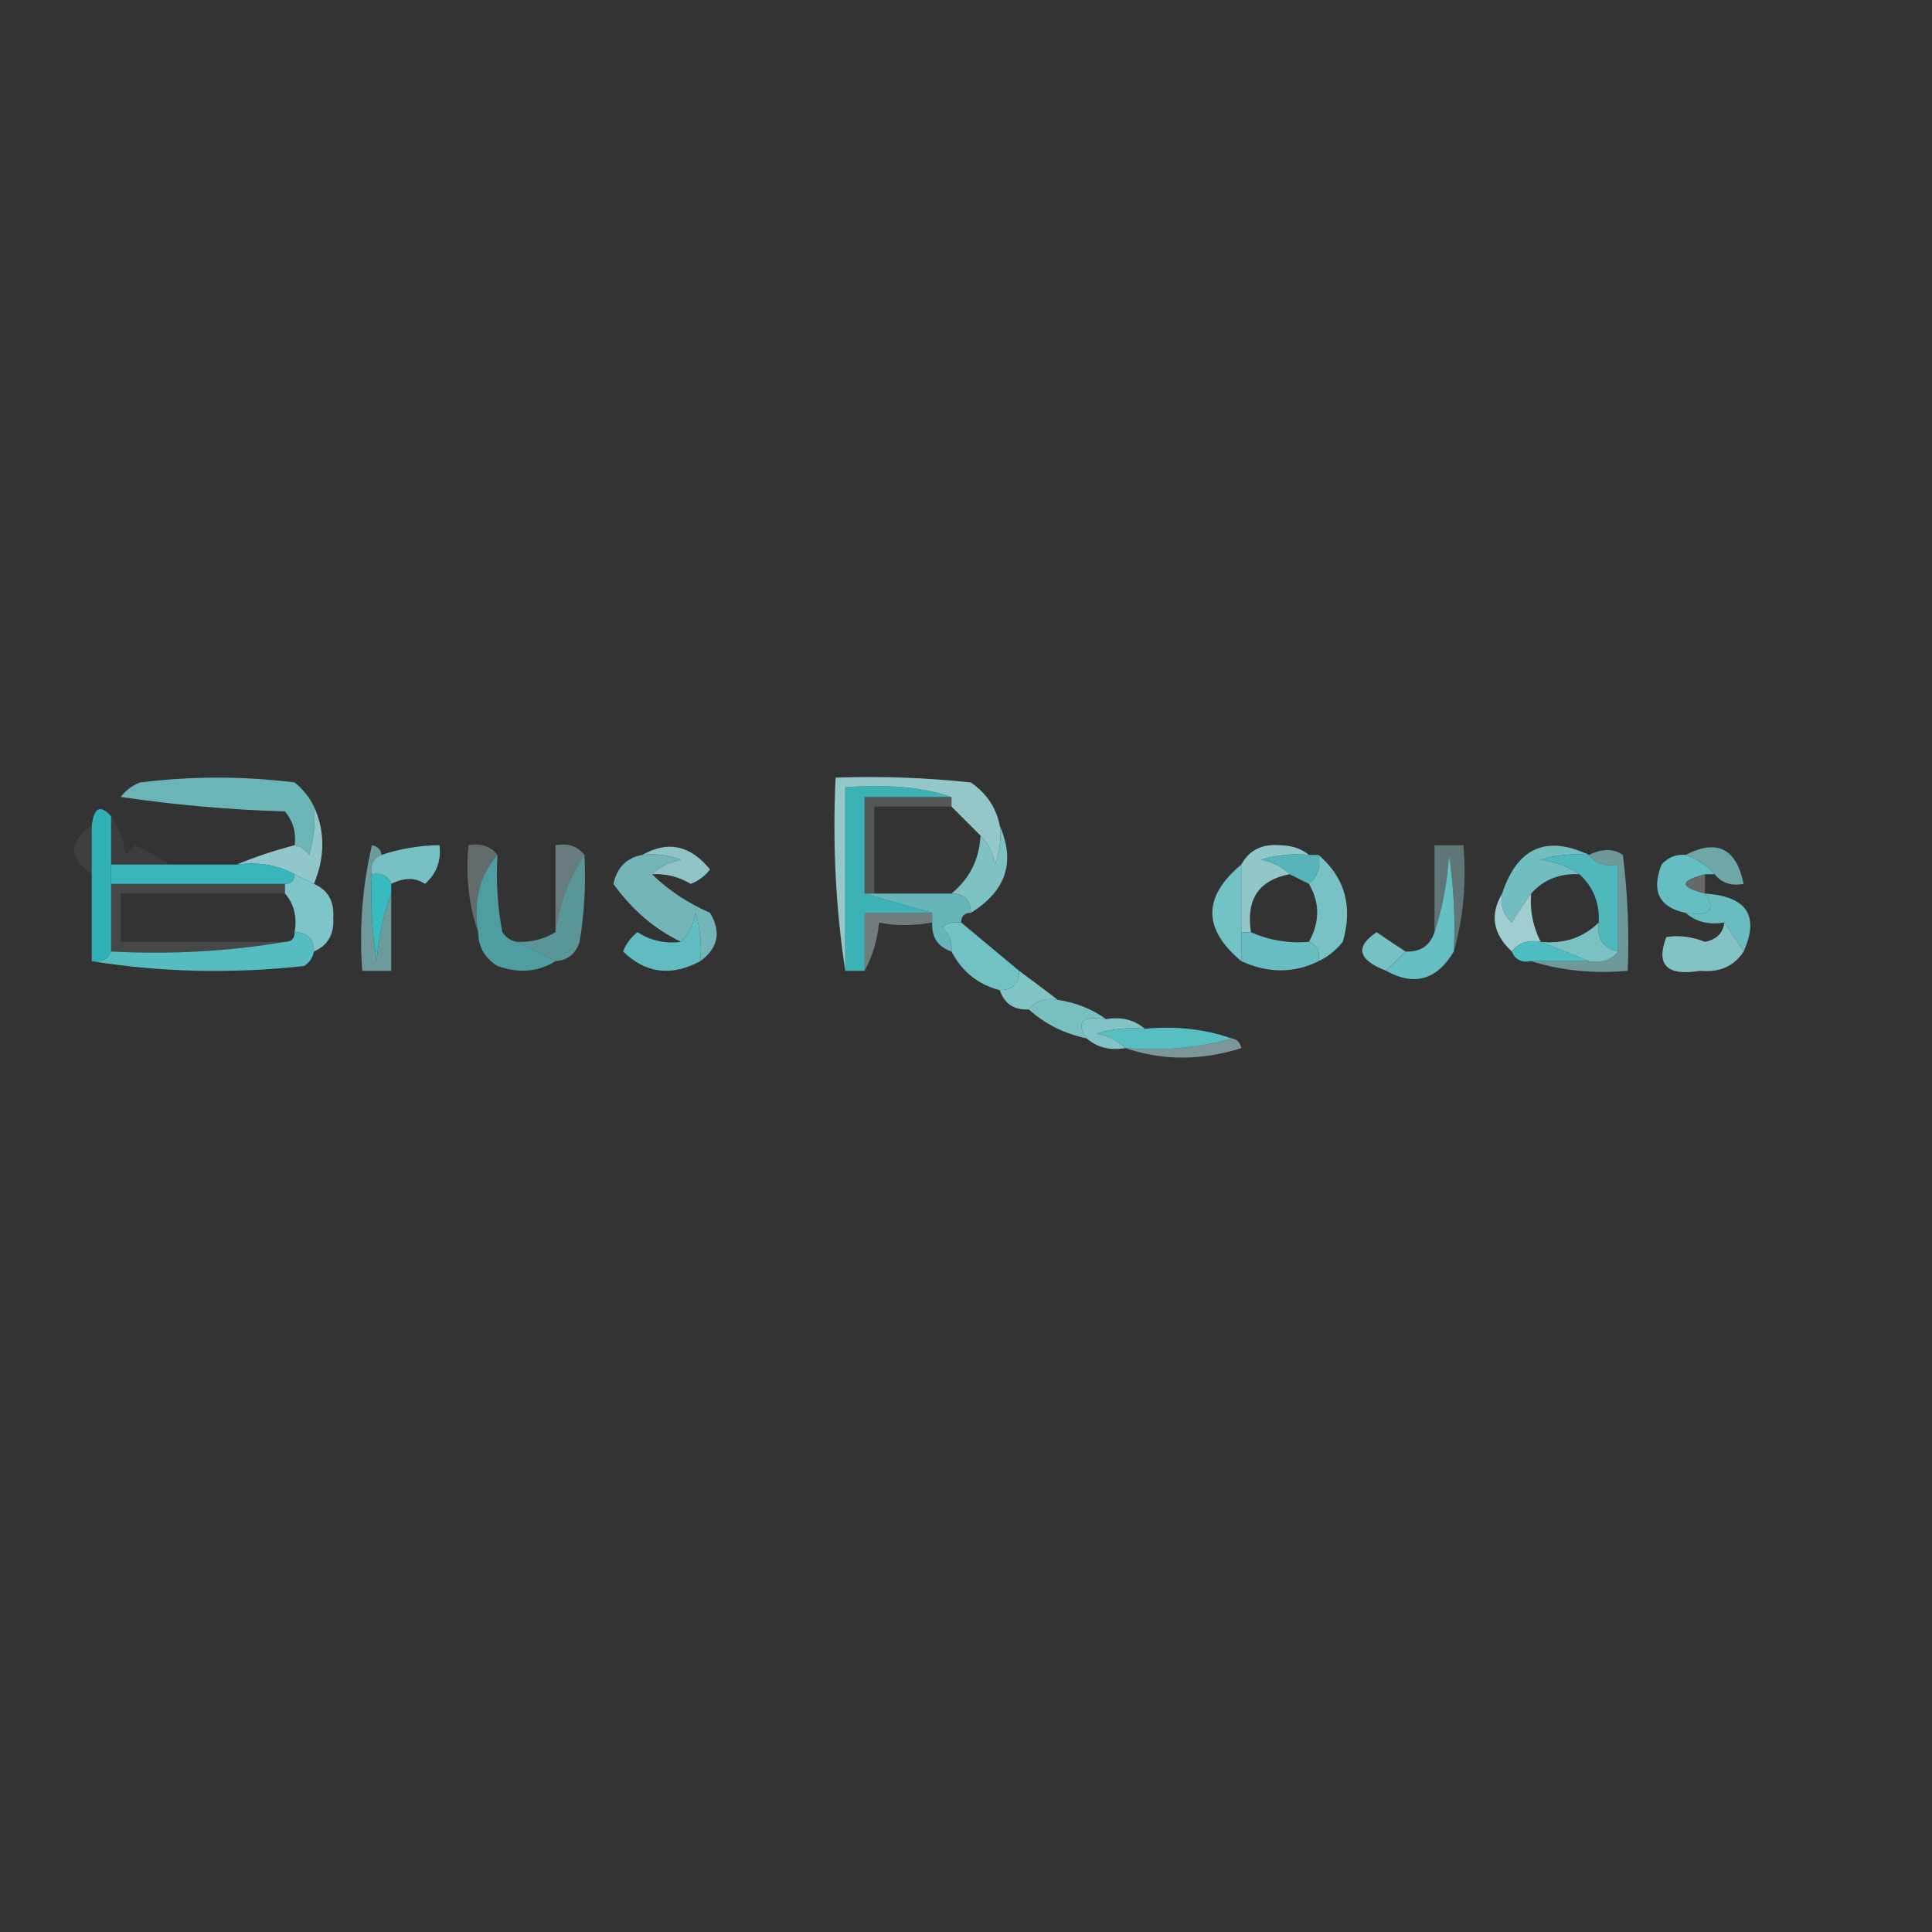 <?xml version="1.0" encoding="UTF-8"?>
<!DOCTYPE svg PUBLIC "-//W3C//DTD SVG 1.1//EN" "http://www.w3.org/Graphics/SVG/1.1/DTD/svg11.dtd">
<svg xmlns="http://www.w3.org/2000/svg" version="1.1" width="200px" height="200px" style="shape-rendering:geometricPrecision; text-rendering:geometricPrecision; image-rendering:optimizeQuality; fill-rule:evenodd; clip-rule:evenodd" xmlns:xlink="http://www.w3.org/1999/xlink">
<rect width="100%" height="100%" fill="#333333" stroke="none"/>
<g><path style="opacity:0.953" fill="#6ebcc0" d="M 32.5,83.5 C 32.66,85.199 32.493,86.866 32,88.5C 31.617,87.944 31.117,87.611 30.5,87.5C 30.67,86.178 30.337,85.011 29.5,84C 23.804,83.83 18.138,83.33 12.5,82.5C 13.025,81.808 13.692,81.308 14.5,81C 19.833,80.333 25.167,80.333 30.5,81C 31.381,81.708 32.047,82.542 32.5,83.5 Z"/></g>
<g><path style="opacity:0.937" fill="#3dbbc0" d="M 98.5,82.5 C 95.5,82.5 92.5,82.5 89.5,82.5C 89.5,85.833 89.5,89.167 89.5,92.5C 91.833,93.167 94.167,93.833 96.5,94.5C 94.167,94.5 91.833,94.5 89.5,94.5C 89.5,96.5 89.5,98.5 89.5,100.5C 88.833,100.5 88.167,100.5 87.5,100.5C 87.5,94.167 87.5,87.833 87.5,81.5C 91.949,81.164 95.615,81.497 98.5,82.5 Z"/></g>
<g><path style="opacity:0.992" fill="#94c8ca" d="M 103.5,85.5 C 103.657,86.873 103.49,88.207 103,89.5C 102.768,88.263 102.268,87.263 101.5,86.5C 100.5,85.5 99.5,84.5 98.5,83.5C 98.5,83.167 98.5,82.833 98.5,82.5C 95.615,81.497 91.949,81.164 87.5,81.5C 87.5,87.833 87.5,94.167 87.5,100.5C 86.509,94.021 86.176,87.354 86.5,80.5C 91.178,80.334 95.845,80.501 100.5,81C 102.141,82.129 103.141,83.629 103.5,85.5 Z"/></g>
<g><path style="opacity:0.231" fill="#bdcece" d="M 98.5,82.5 C 98.5,82.833 98.5,83.167 98.5,83.5C 95.833,83.5 93.167,83.5 90.5,83.5C 90.5,86.5 90.5,89.5 90.5,92.5C 90.167,92.5 89.833,92.5 89.5,92.5C 89.5,89.167 89.5,85.833 89.5,82.5C 92.5,82.5 95.5,82.5 98.5,82.5 Z"/></g>
<g><path style="opacity:0.059" fill="#fefffe" d="M 9.5,85.5 C 9.5,87.167 9.5,88.833 9.5,90.5C 7.078,88.715 7.078,87.048 9.5,85.5 Z"/></g>
<g><path style="opacity:0.06" fill="#e3e7e8" d="M 11.5,84.5 C 12.29,85.609 12.79,86.942 13,88.5C 13.333,88.167 13.667,87.833 14,87.5C 15.302,88.085 16.469,88.751 17.5,89.5C 15.5,89.5 13.5,89.5 11.5,89.5C 11.5,87.833 11.5,86.167 11.5,84.5 Z"/></g>
<g><path style="opacity:1" fill="#91c7ca" d="M 32.5,83.5 C 33.657,86.026 33.657,88.693 32.5,91.5C 31.833,91.167 31.167,90.833 30.5,90.5C 28.735,89.539 26.735,89.205 24.5,89.5C 26.374,88.715 28.374,88.048 30.5,87.5C 31.117,87.611 31.617,87.944 32,88.5C 32.493,86.866 32.66,85.199 32.5,83.5 Z"/></g>
<g><path style="opacity:1" fill="#77c0c3" d="M 40.5,91.5 C 40.158,90.662 39.492,90.328 38.5,90.5C 38.328,89.508 38.662,88.842 39.5,88.5C 41.435,87.85 43.435,87.517 45.5,87.5C 45.688,89.103 45.188,90.437 44,91.5C 43.014,90.829 41.847,90.829 40.5,91.5 Z"/></g>
<g><path style="opacity:0.397" fill="#abc3c4" d="M 51.5,88.5 C 49.631,90.635 48.964,93.302 49.5,96.5C 48.523,93.713 48.19,90.713 48.5,87.5C 49.791,87.263 50.791,87.596 51.5,88.5 Z"/></g>
<g><path style="opacity:0.782" fill="#56babe" d="M 51.5,88.5 C 51.336,91.187 51.503,93.854 52,96.5C 52.383,97.056 52.883,97.389 53.5,97.5C 54.833,98.167 56.167,98.833 57.5,99.5C 55.712,100.622 53.712,100.789 51.5,100C 50.177,99.184 49.511,98.017 49.5,96.5C 48.964,93.302 49.631,90.635 51.5,88.5 Z"/></g>
<g><path style="opacity:0.984" fill="#90c5c7" d="M 66.5,88.5 C 69.122,86.992 71.455,87.492 73.5,90C 72.975,90.692 72.308,91.192 71.5,91.5C 70.264,90.754 68.93,90.421 67.5,90.5C 68.263,89.732 69.263,89.232 70.5,89C 69.207,88.51 67.873,88.343 66.5,88.5 Z"/></g>
<g><path style="opacity:1" fill="#7ec2c4" d="M 103.5,85.5 C 105.141,89.238 104.141,92.238 100.5,94.5C 100.5,93.167 99.833,92.5 98.5,92.5C 100.385,90.947 101.385,88.947 101.5,86.5C 102.268,87.263 102.768,88.263 103,89.5C 103.49,88.207 103.657,86.873 103.5,85.5 Z"/></g>
<g><path style="opacity:1" fill="#92c7c9" d="M 135.5,88.5 C 133.801,88.34 132.134,88.507 130.5,89C 131.737,89.232 132.737,89.732 133.5,90.5C 130.303,91.112 128.969,93.112 129.5,96.5C 129.167,96.5 128.833,96.5 128.5,96.5C 128.5,94.167 128.5,91.833 128.5,89.5C 129.312,88.007 130.645,87.34 132.5,87.5C 133.726,87.519 134.726,87.853 135.5,88.5 Z"/></g>
<g><path style="opacity:0.941" fill="#59bcc1" d="M 135.5,88.5 C 135.833,88.5 136.167,88.5 136.5,88.5C 136.737,89.791 136.404,90.791 135.5,91.5C 134.833,91.167 134.167,90.833 133.5,90.5C 132.737,89.732 131.737,89.232 130.5,89C 132.134,88.507 133.801,88.34 135.5,88.5 Z"/></g>
<g><path style="opacity:0.988" fill="#72bec1" d="M 164.5,88.5 C 162.801,88.34 161.134,88.507 159.5,89C 161.058,89.21 162.391,89.71 163.5,90.5C 161.447,90.402 159.78,91.069 158.5,92.5C 157.842,93.398 157.176,94.398 156.5,95.5C 155.614,94.675 155.281,93.675 155.5,92.5C 157.067,87.751 160.067,86.417 164.5,88.5 Z"/></g>
<g><path style="opacity:0.792" fill="#7fc3c6" d="M 174.5,88.5 C 177.744,86.821 179.744,87.821 180.5,91.5C 179.209,91.737 178.209,91.404 177.5,90.5C 176.71,89.599 175.71,88.932 174.5,88.5 Z"/></g>
<g><path style="opacity:0.998" fill="#38b6bb" d="M 11.5,89.5 C 13.5,89.5 15.5,89.5 17.5,89.5C 19.833,89.5 22.167,89.5 24.5,89.5C 26.735,89.205 28.735,89.539 30.5,90.5C 30.5,91.167 30.167,91.5 29.5,91.5C 23.5,91.5 17.5,91.5 11.5,91.5C 11.5,90.833 11.5,90.167 11.5,89.5 Z"/></g>
<g><path style="opacity:0.518" fill="#9bbfc1" d="M 60.5,88.5 C 58.902,90.857 57.902,93.523 57.5,96.5C 57.5,93.5 57.5,90.5 57.5,87.5C 58.791,87.263 59.791,87.596 60.5,88.5 Z"/></g>
<g><path style="opacity:0.716" fill="#6abec1" d="M 60.5,88.5 C 60.665,91.518 60.498,94.518 60,97.5C 59.583,98.756 58.75,99.423 57.5,99.5C 56.167,98.833 54.833,98.167 53.5,97.5C 54.959,97.567 56.292,97.234 57.5,96.5C 57.902,93.523 58.902,90.857 60.5,88.5 Z"/></g>
<g><path style="opacity:0.522" fill="#8bb3b4" d="M 150.5,98.5 C 150.665,95.15 150.498,91.817 150,88.5C 149.817,91.365 149.317,94.031 148.5,96.5C 148.5,93.5 148.5,90.5 148.5,87.5C 149.5,87.5 150.5,87.5 151.5,87.5C 151.815,91.371 151.482,95.038 150.5,98.5 Z"/></g>
<g><path style="opacity:0.999" fill="#31b1b6" d="M 11.5,84.5 C 11.5,86.167 11.5,87.833 11.5,89.5C 11.5,90.167 11.5,90.833 11.5,91.5C 11.5,93.833 11.5,96.167 11.5,98.5C 11.158,99.338 10.492,99.672 9.5,99.5C 9.5,96.5 9.5,93.5 9.5,90.5C 9.5,88.833 9.5,87.167 9.5,85.5C 9.711,83.576 10.377,83.243 11.5,84.5 Z"/></g>
<g><path style="opacity:0.134" fill="#c6d2d2" d="M 11.5,91.5 C 17.5,91.5 23.5,91.5 29.5,91.5C 29.5,91.833 29.5,92.167 29.5,92.5C 23.833,92.5 18.167,92.5 12.5,92.5C 12.5,94.167 12.5,95.833 12.5,97.5C 18.167,97.5 23.833,97.5 29.5,97.5C 23.69,98.49 17.69,98.823 11.5,98.5C 11.5,96.167 11.5,93.833 11.5,91.5 Z"/></g>
<g><path style="opacity:1" fill="#4fb8bd" d="M 164.5,88.5 C 165.209,89.404 166.209,89.737 167.5,89.5C 167.5,92.5 167.5,95.5 167.5,98.5C 165.952,98.179 165.285,97.179 165.5,95.5C 165.608,93.486 164.942,91.82 163.5,90.5C 162.391,89.71 161.058,89.21 159.5,89C 161.134,88.507 162.801,88.34 164.5,88.5 Z"/></g>
<g><path style="opacity:0.278" fill="#f0f2f2" d="M 176.5,90.5 C 176.5,91.167 176.5,91.833 176.5,92.5C 173.833,91.833 173.833,91.167 176.5,90.5 Z"/></g>
<g><path style="opacity:0.729" fill="#85c0c2" d="M 39.5,88.5 C 38.662,88.842 38.328,89.508 38.5,90.5C 38.335,93.518 38.502,96.518 39,99.5C 39.186,96.964 39.686,94.631 40.5,92.5C 40.5,95.167 40.5,97.833 40.5,100.5C 39.5,100.5 38.5,100.5 37.5,100.5C 37.174,96.116 37.508,91.783 38.5,87.5C 39.107,87.624 39.44,87.957 39.5,88.5 Z"/></g>
<g><path style="opacity:0.991" fill="#38bcc1" d="M 38.5,90.5 C 39.492,90.328 40.158,90.662 40.5,91.5C 40.5,91.833 40.5,92.167 40.5,92.5C 39.686,94.631 39.186,96.964 39,99.5C 38.502,96.518 38.335,93.518 38.5,90.5 Z"/></g>
<g><path style="opacity:0.918" fill="#79c1c4" d="M 66.5,88.5 C 67.873,88.343 69.207,88.51 70.5,89C 69.263,89.232 68.263,89.732 67.5,90.5C 69.151,92.124 71.151,93.457 73.5,94.5C 74.684,96.467 74.35,98.134 72.5,99.5C 72.66,97.801 72.493,96.134 72,94.5C 71.768,95.737 71.268,96.737 70.5,97.5C 67.751,96.175 65.418,94.175 63.5,91.5C 63.879,89.787 64.879,88.787 66.5,88.5 Z"/></g>
<g><path style="opacity:0.714" fill="#87c0c2" d="M 158.5,99.5 C 160.5,99.5 162.5,99.5 164.5,99.5C 165.791,99.737 166.791,99.404 167.5,98.5C 167.5,95.5 167.5,92.5 167.5,89.5C 166.209,89.737 165.209,89.404 164.5,88.5C 165.847,87.829 167.014,87.829 168,88.5C 168.499,92.486 168.666,96.486 168.5,100.5C 164.958,100.813 161.625,100.479 158.5,99.5 Z"/></g>
<g><path style="opacity:1" fill="#7dc5c8" d="M 30.5,90.5 C 31.167,90.833 31.833,91.167 32.5,91.5C 33.947,92.134 34.613,93.301 34.5,95C 34.613,96.699 33.947,97.866 32.5,98.5C 32.5,97.167 31.833,96.5 30.5,96.5C 30.768,94.901 30.434,93.568 29.5,92.5C 29.5,92.167 29.5,91.833 29.5,91.5C 30.167,91.5 30.5,91.167 30.5,90.5 Z"/></g>
<g><path style="opacity:1" fill="#66b6b9" d="M 89.5,92.5 C 89.833,92.5 90.167,92.5 90.5,92.5C 93.167,92.5 95.833,92.5 98.5,92.5C 99.833,92.5 100.5,93.167 100.5,94.5C 99.833,94.5 99.5,94.833 99.5,95.5C 98.761,95.369 98.094,95.536 97.5,96C 98.252,96.671 98.586,97.504 98.5,98.5C 97.094,98.027 96.427,97.027 96.5,95.5C 96.5,95.167 96.5,94.833 96.5,94.5C 94.167,93.833 91.833,93.167 89.5,92.5 Z"/></g>
<g><path style="opacity:1" fill="#65bec1" d="M 174.5,88.5 C 175.71,88.932 176.71,89.599 177.5,90.5C 177.167,90.5 176.833,90.5 176.5,90.5C 173.833,91.167 173.833,91.833 176.5,92.5C 177.66,94.203 176.993,94.869 174.5,94.5C 171.756,93.928 170.923,92.262 172,89.5C 172.671,88.748 173.504,88.414 174.5,88.5 Z"/></g>
<g><path style="opacity:0.486" fill="#b6cacb" d="M 96.5,94.5 C 96.5,94.833 96.5,95.167 96.5,95.5C 94.459,95.854 92.626,95.854 91,95.5C 90.802,97.382 90.302,99.048 89.5,100.5C 89.5,98.5 89.5,96.5 89.5,94.5C 91.833,94.5 94.167,94.5 96.5,94.5 Z"/></g>
<g><path style="opacity:1" fill="#60bcc0" d="M 72.5,99.5 C 69.498,101.108 66.832,100.775 64.5,98.5C 64.808,97.692 65.308,97.025 66,96.5C 67.356,97.38 68.856,97.713 70.5,97.5C 71.268,96.737 71.768,95.737 72,94.5C 72.493,96.134 72.66,97.801 72.5,99.5 Z"/></g>
<g><path style="opacity:1" fill="#73c2c5" d="M 128.5,89.5 C 128.5,91.833 128.5,94.167 128.5,96.5C 128.5,97.5 128.5,98.5 128.5,99.5C 124.5,96.167 124.5,92.833 128.5,89.5 Z"/></g>
<g><path style="opacity:1" fill="#a0cdcf" d="M 155.5,92.5 C 155.281,93.675 155.614,94.675 156.5,95.5C 157.176,94.398 157.842,93.398 158.5,92.5C 158.366,94.291 158.699,95.958 159.5,97.5C 158.209,97.263 157.209,97.596 156.5,98.5C 154.539,96.68 154.206,94.68 155.5,92.5 Z"/></g>
<g><path style="opacity:1" fill="#78c1c4" d="M 136.5,88.5 C 139.236,90.858 140.07,93.858 139,97.5C 138.292,98.38 137.458,99.047 136.5,99.5C 136.672,98.508 136.338,97.842 135.5,97.5C 136.641,95.451 136.641,93.451 135.5,91.5C 136.404,90.791 136.737,89.791 136.5,88.5 Z"/></g>
<g><path style="opacity:0.988" fill="#69bec2" d="M 176.5,92.5 C 180.829,92.793 182.163,94.793 180.5,98.5C 179.833,97.5 179.167,96.5 178.5,95.5C 176.901,95.768 175.568,95.434 174.5,94.5C 176.993,94.869 177.66,94.203 176.5,92.5 Z"/></g>
<g><path style="opacity:1" fill="#71c2c5" d="M 99.5,95.5 C 101.5,97.167 103.5,98.833 105.5,100.5C 105.5,101.833 104.833,102.5 103.5,102.5C 101.251,101.92 99.585,100.587 98.5,98.5C 98.586,97.504 98.252,96.671 97.5,96C 98.094,95.536 98.761,95.369 99.5,95.5 Z"/></g>
<g><path style="opacity:1" fill="#4ebdc1" d="M 159.5,97.5 C 161.167,98.167 162.833,98.833 164.5,99.5C 162.5,99.5 160.5,99.5 158.5,99.5C 157.508,99.672 156.842,99.338 156.5,98.5C 157.209,97.596 158.209,97.263 159.5,97.5 Z"/></g>
<g><path style="opacity:0.992" fill="#7ac2c4" d="M 165.5,95.5 C 165.285,97.179 165.952,98.179 167.5,98.5C 166.791,99.404 165.791,99.737 164.5,99.5C 162.833,98.833 161.167,98.167 159.5,97.5C 161.886,97.741 163.886,97.075 165.5,95.5 Z"/></g>
<g><path style="opacity:1" fill="#55bdc1" d="M 30.5,96.5 C 31.833,96.5 32.5,97.167 32.5,98.5C 32.389,99.117 32.056,99.617 31.5,100C 23.988,100.822 16.655,100.655 9.5,99.5C 10.492,99.672 11.158,99.338 11.5,98.5C 17.69,98.823 23.69,98.49 29.5,97.5C 30.167,97.5 30.5,97.167 30.5,96.5 Z"/></g>
<g><path style="opacity:1" fill="#67bdc1" d="M 128.5,96.5 C 128.833,96.5 129.167,96.5 129.5,96.5C 131.379,97.341 133.379,97.675 135.5,97.5C 136.338,97.842 136.672,98.508 136.5,99.5C 133.939,100.767 131.272,100.767 128.5,99.5C 128.5,98.5 128.5,97.5 128.5,96.5 Z"/></g>
<g><path style="opacity:1" fill="#76c1c4" d="M 145.5,98.5 C 144.833,99.167 144.167,99.833 143.5,100.5C 140.572,99.363 140.238,98.03 142.5,96.5C 143.518,97.192 144.518,97.859 145.5,98.5 Z"/></g>
<g><path style="opacity:1" fill="#66bfc3" d="M 150.5,98.5 C 148.735,101.449 146.402,102.115 143.5,100.5C 144.167,99.833 144.833,99.167 145.5,98.5C 147.027,98.573 148.027,97.906 148.5,96.5C 149.317,94.031 149.817,91.365 150,88.5C 150.498,91.817 150.665,95.15 150.5,98.5 Z"/></g>
<g><path style="opacity:1" fill="#84c3c5" d="M 178.5,95.5 C 179.167,96.5 179.833,97.5 180.5,98.5C 179.508,100.026 178.008,100.693 176,100.5C 172.552,101.061 171.385,99.894 172.5,97C 173.803,96.79 175.136,96.957 176.5,97.5C 177.713,97.253 178.38,96.586 178.5,95.5 Z"/></g>
<g><path style="opacity:1" fill="#81c4c6" d="M 105.5,100.5 C 106.872,101.512 108.205,102.512 109.5,103.5C 108.209,103.263 107.209,103.596 106.5,104.5C 104.973,104.573 103.973,103.906 103.5,102.5C 104.833,102.5 105.5,101.833 105.5,100.5 Z"/></g>
<g><path style="opacity:0.995" fill="#79c0c3" d="M 109.5,103.5 C 111.403,103.796 113.07,104.463 114.5,105.5C 112.007,105.131 111.34,105.797 112.5,107.5C 110.181,107.008 108.181,106.008 106.5,104.5C 107.209,103.596 108.209,103.263 109.5,103.5 Z"/></g>
<g><path style="opacity:1" fill="#81c3c6" d="M 114.5,105.5 C 116.099,105.232 117.432,105.566 118.5,106.5C 116.801,106.34 115.134,106.506 113.5,107C 114.737,107.232 115.737,107.732 116.5,108.5C 114.901,108.768 113.568,108.434 112.5,107.5C 111.34,105.797 112.007,105.131 114.5,105.5 Z"/></g>
<g><path style="opacity:1" fill="#57bec2" d="M 118.5,106.5 C 121.713,106.19 124.713,106.523 127.5,107.5C 124.038,108.482 120.371,108.815 116.5,108.5C 115.737,107.732 114.737,107.232 113.5,107C 115.134,106.506 116.801,106.34 118.5,106.5 Z"/></g>
<g><path style="opacity:0.714" fill="#97bfc1" d="M 127.5,107.5 C 128.043,107.56 128.376,107.893 128.5,108.5C 124.351,109.809 120.351,109.809 116.5,108.5C 120.371,108.815 124.038,108.482 127.5,107.5 Z"/></g>
</svg>
